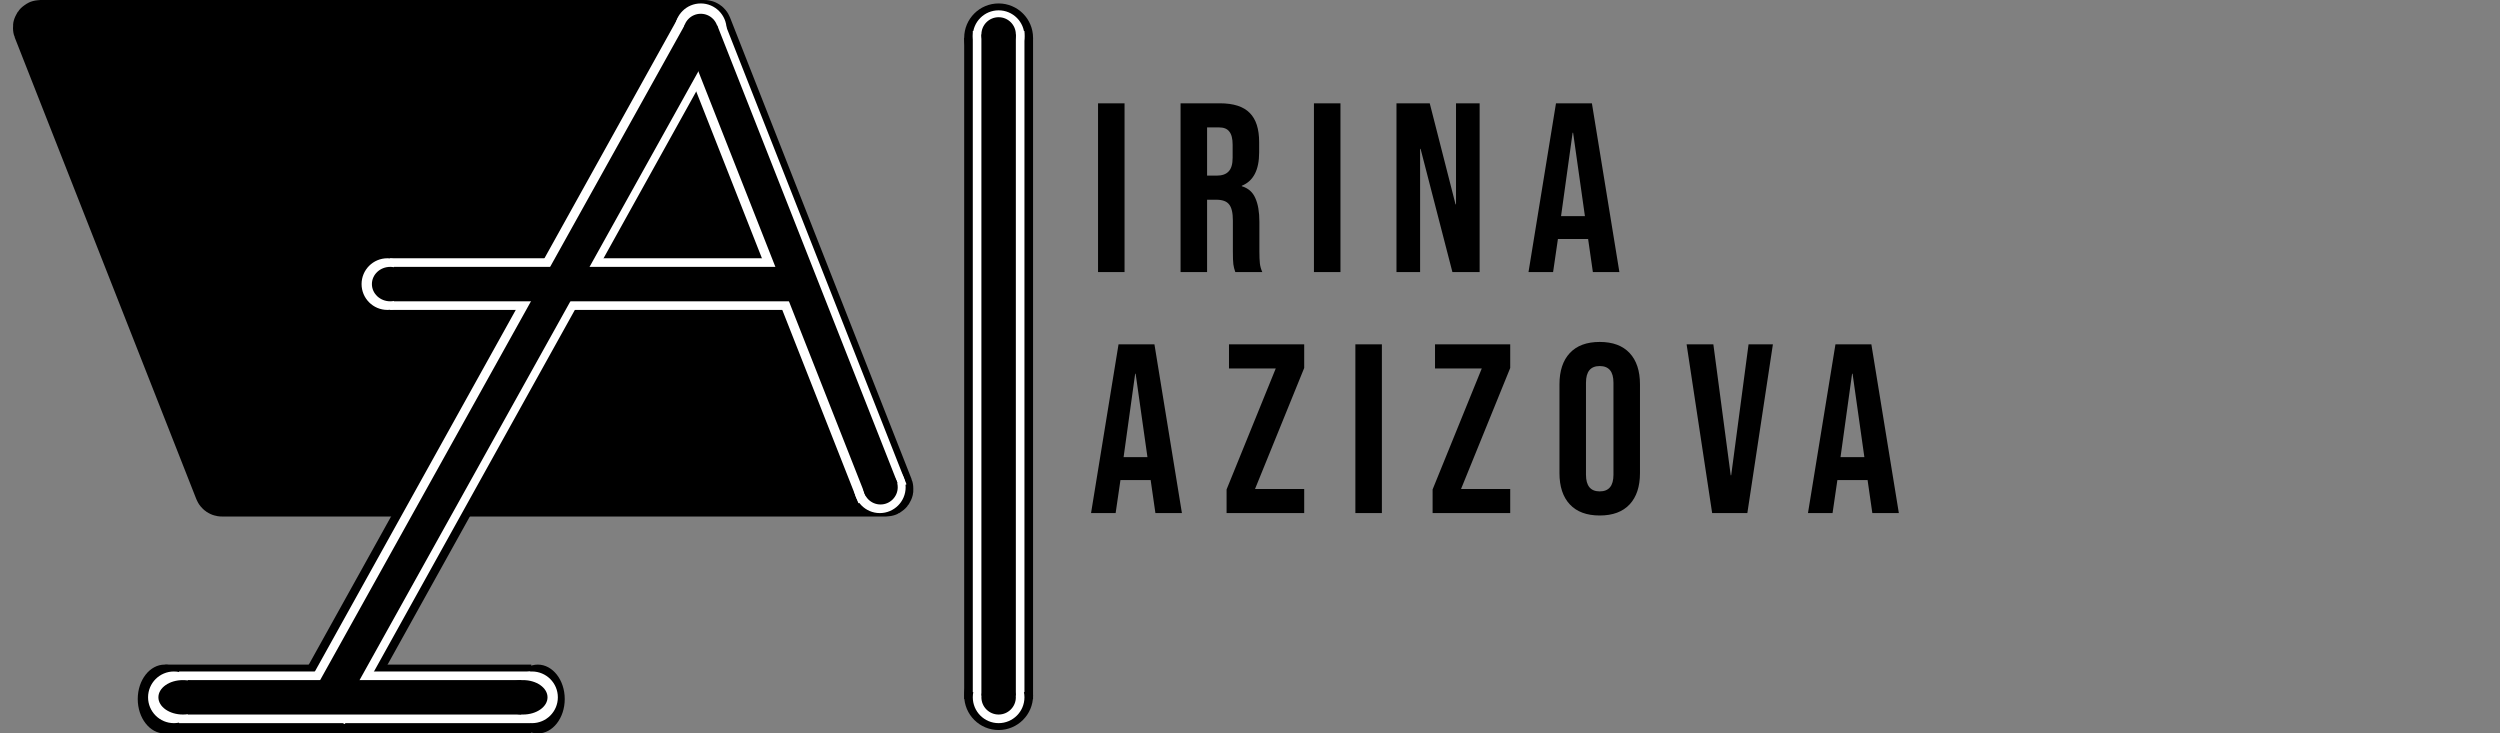 <svg width="726" height="213" viewBox="0 0 726 213" fill="none" xmlns="http://www.w3.org/2000/svg">
<rect x="0" y="0" width="726" height="213" fill="#808080" stroke="none"/>
<line x1="136.742" y1="128.856" x2="96.064" y2="202.09" stroke="black" stroke-width="20"/>
<ellipse cx="47.815" cy="203" rx="7.815" ry="10" fill="black"/>
<ellipse cx="156.185" cy="203" rx="7.815" ry="10" fill="black"/>
<line x1="48" y1="203" x2="154.286" y2="203" stroke="black" stroke-width="20"/>
<path d="M11.278 8.183C11.231 8.064 11.233 7.993 11.239 7.947C11.246 7.884 11.273 7.802 11.33 7.718C11.387 7.635 11.454 7.58 11.509 7.55C11.55 7.527 11.615 7.5 11.743 7.5H204.55C204.756 7.5 204.94 7.626 205.015 7.817L257.722 141.817C257.769 141.936 257.767 142.007 257.762 142.053C257.754 142.116 257.727 142.198 257.67 142.282C257.613 142.365 257.546 142.42 257.491 142.45C257.45 142.473 257.385 142.5 257.257 142.5H64.45C64.244 142.5 64.06 142.374 63.985 142.183L11.278 8.183Z" fill="black" stroke="black" stroke-width="15"/>
<circle cx="203.5" cy="8.5" r="7.5" fill="white"/>
<circle cx="255.5" cy="141.5" r="7.5" fill="white"/>
<line x1="203.556" y1="8.642" x2="93.556" y2="206.642" stroke="white" stroke-width="15"/>
<line x1="202.978" y1="8.11" x2="256.267" y2="143.392" stroke="white" stroke-width="15"/>
<circle cx="50.5" cy="202.5" r="7.5" fill="white"/>
<circle cx="154.5" cy="202.5" r="7.5" fill="white"/>
<line x1="52" y1="202.5" x2="154" y2="202.5" stroke="white" stroke-width="15"/>
<circle cx="112.5" cy="82.5" r="7.5" fill="white"/>
<line x1="113.286" y1="82.5" x2="229.857" y2="82.5" stroke="white" stroke-width="15"/>
<line x1="203.369" y1="9.432" x2="95.042" y2="204.057" stroke="black" stroke-width="10"/>
<circle cx="203.5" cy="9" r="5" fill="black"/>
<ellipse cx="53.122" cy="202.5" rx="7.122" ry="5" fill="black"/>
<ellipse cx="151.878" cy="202.5" rx="7.122" ry="5" fill="black"/>
<line x1="54.546" y1="202.5" x2="151.403" y2="202.5" stroke="black" stroke-width="10"/>
<line x1="203.652" y1="9.234" x2="255.99" y2="142.101" stroke="black" stroke-width="10"/>
<circle cx="255.7" cy="141.5" r="5" fill="black"/>
<ellipse cx="113.319" cy="82.5" rx="5.319" ry="5" fill="black"/>
<line x1="114.382" y1="82.5" x2="232" y2="82.5" stroke="black" stroke-width="10"/>
<circle cx="290" cy="202" r="10" transform="rotate(-90 290 202)" fill="black"/>
<circle cx="290" cy="11" r="10" transform="rotate(-90 290 11)" fill="black"/>
<line x1="290" y1="203" x2="290" y2="11" stroke="black" stroke-width="20"/>
<circle cx="290" cy="202.5" r="7.5" transform="rotate(-90 290 202.5)" fill="white"/>
<circle cx="290" cy="10.5" r="7.5" transform="rotate(-90 290 10.5)" fill="white"/>
<line x1="290" y1="201" x2="290" y2="9" stroke="white" stroke-width="15"/>
<circle cx="290" cy="202.5" r="5" transform="rotate(-90 290 202.5)" fill="black"/>
<circle cx="290" cy="10" r="5" transform="rotate(-90 290 10)" fill="black"/>
<line x1="290" y1="202" x2="290" y2="10" stroke="black" stroke-width="10"/>
<path d="M318.87 30H326.57V79H318.87V30ZM342.837 30H354.247C358.213 30 361.107 30.933 362.927 32.8C364.747 34.62 365.657 37.443 365.657 41.27V44.28C365.657 49.367 363.977 52.587 360.617 53.94V54.08C362.483 54.64 363.79 55.783 364.537 57.51C365.33 59.237 365.727 61.547 365.727 64.44V73.05C365.727 74.45 365.773 75.593 365.867 76.48C365.96 77.32 366.193 78.16 366.567 79H358.727C358.447 78.207 358.26 77.46 358.167 76.76C358.073 76.06 358.027 74.8 358.027 72.98V64.02C358.027 61.78 357.653 60.217 356.907 59.33C356.207 58.443 354.97 58 353.197 58H350.537V79H342.837V30ZM353.337 51C354.877 51 356.02 50.603 356.767 49.81C357.56 49.017 357.957 47.687 357.957 45.82V42.04C357.957 40.267 357.63 38.983 356.977 38.19C356.37 37.397 355.39 37 354.037 37H350.537V51H353.337ZM381.569 30H389.269V79H381.569V30ZM405.536 30H415.196L422.686 59.33H422.826V30H429.686V79H421.776L412.536 43.23H412.396V79H405.536V30ZM451.859 30H462.289L470.269 79H462.569L461.169 69.27V69.41H452.419L451.019 79H443.879L451.859 30ZM460.259 62.76L456.829 38.54H456.689L453.329 62.76H460.259ZM324.82 100H335.25L343.23 149H335.53L334.13 139.27V139.41H325.38L323.98 149H316.84L324.82 100ZM333.22 132.76L329.79 108.54H329.65L326.29 132.76H333.22ZM356.199 142.14L370.479 107H356.899V100H378.739V106.86L364.459 142H378.739V149H356.199V142.14ZM393.6 100H401.3V149H393.6V100ZM416.027 142.14L430.307 107H416.727V100H438.567V106.86L424.287 142H438.567V149H416.027V142.14ZM464.559 149.7C460.779 149.7 457.885 148.627 455.879 146.48C453.872 144.333 452.869 141.3 452.869 137.38V111.62C452.869 107.7 453.872 104.667 455.879 102.52C457.885 100.373 460.779 99.3 464.559 99.3C468.339 99.3 471.232 100.373 473.239 102.52C475.245 104.667 476.249 107.7 476.249 111.62V137.38C476.249 141.3 475.245 144.333 473.239 146.48C471.232 148.627 468.339 149.7 464.559 149.7ZM464.559 142.7C467.219 142.7 468.549 141.09 468.549 137.87V111.13C468.549 107.91 467.219 106.3 464.559 106.3C461.899 106.3 460.569 107.91 460.569 111.13V137.87C460.569 141.09 461.899 142.7 464.559 142.7ZM489.789 100H497.559L502.599 138.01H502.739L507.779 100H514.849L507.429 149H497.209L489.789 100ZM533.015 100H543.445L551.425 149H543.725L542.325 139.27V139.41H533.575L532.175 149H525.035L533.015 100ZM541.415 132.76L537.985 108.54H537.845L534.485 132.76H541.415Z" fill="black"/>
</svg>
